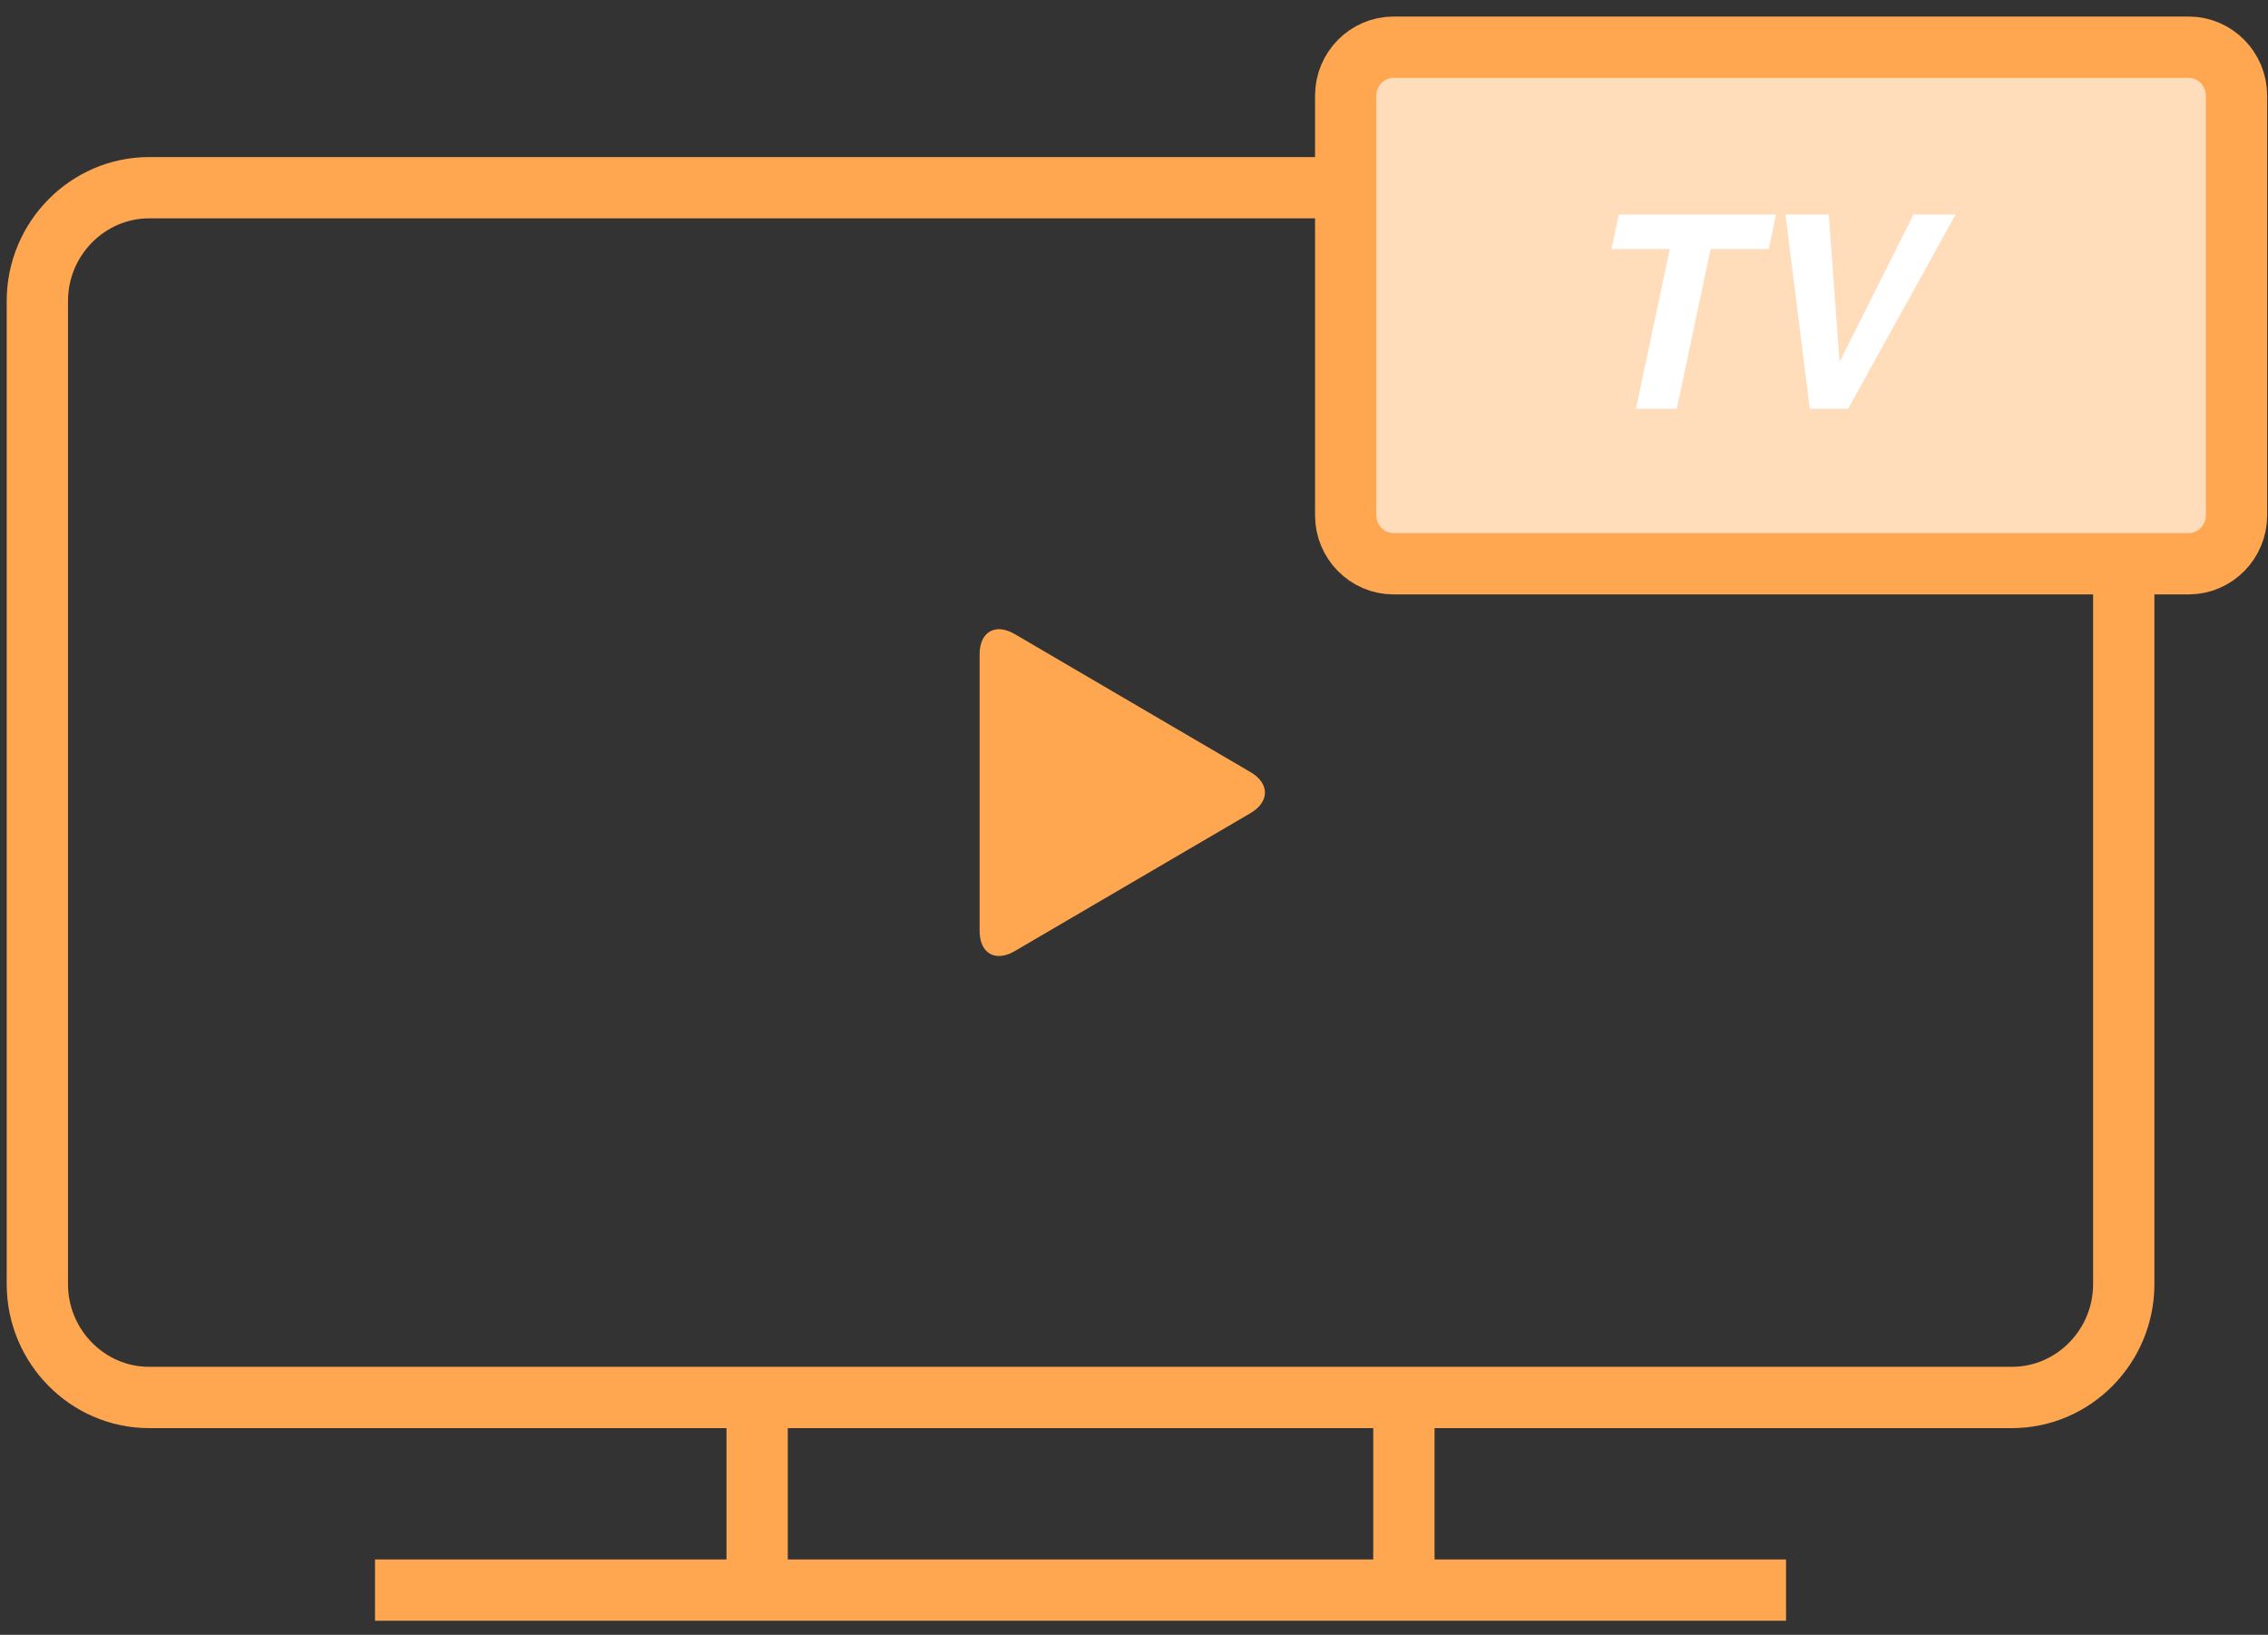 <?xml version="1.0" encoding="UTF-8"?>
<svg width="111px" height="80px" viewBox="0 0 111 80" version="1.1" xmlns="http://www.w3.org/2000/svg" xmlns:xlink="http://www.w3.org/1999/xlink">
    <rect x="0" y="0" width="111" height="80" fill="#333333" stroke="none"/>
    <!-- Generator: sketchtool 41.2 (35397) - http://www.bohemiancoding.com/sketch -->
    <title>54F97411-6A05-4B8C-B696-E33F9886209C</title>
    <desc>Created with sketchtool.</desc>
    <defs></defs>
    <g id="Page-1" stroke="none" stroke-width="1" fill="none" fill-rule="evenodd">
        <g id="产品_直播-UPLive" transform="translate(-318, -3894)">
            <g id="应用场景" transform="translate(290, 3569)">
                <g id="Group-26">
                    <g id="uplive_sence_4" transform="translate(0, 301)">
                        <rect id="Bounds-Copy-3" x="0" y="0" width="166" height="130"></rect>
                        <g id="Group-3" transform="translate(29, 26)">
                            <path d="M6.298,66.385 C3.289,66.385 0.828,63.89 0.828,60.84 L0.828,12.731 C0.828,9.681 3.289,7.186 6.298,7.186 L97.47,7.186 C100.479,7.186 102.94,9.681 102.94,12.731 L102.94,60.84 C102.94,63.89 100.479,66.385 97.47,66.385 L6.298,66.385 L6.298,66.385 Z" id="Shape" stroke="#FFA650" stroke-width="3"></path>
                            <path d="M36.056,66.385 L36.056,74.812" id="Shape" stroke="#FFA650" stroke-width="3"></path>
                            <path d="M67.709,66.385 L67.709,74.812" id="Shape" stroke="#FFA650" stroke-width="3"></path>
                            <path d="M17.353,75.812 L86.412,75.812" id="Shape" stroke="#FFA650" stroke-width="3"></path>
                            <path d="M67.198,25.587 C65.913,25.587 64.861,24.524 64.861,23.219 L64.861,2.678 C64.861,1.376 65.91,0.31 67.198,0.31 L106.122,0.31 C107.406,0.31 108.459,1.373 108.459,2.678 L108.459,23.219 C108.459,24.521 107.409,25.587 106.122,25.587 L67.198,25.587 L67.198,25.587 Z" id="Shape" stroke="#FFA650" stroke-width="3" fill="#FFDCBA"></path>
                            <path d="M85.926,8.5 L85.565,10.182 L82.722,10.182 L81.066,18 L79.068,18 L80.724,10.182 L77.869,10.182 L78.23,8.5 L85.926,8.5 Z M92.648,8.5 L94.711,8.5 L89.451,18 L87.576,18 L86.383,8.5 L88.504,8.5 L89.032,15.712 L92.648,8.5 Z" id="TV" fill="#FFFFFF"></path>
                            <path d="M46.944,30.016 C46.944,28.915 47.717,28.476 48.662,29.028 L60.2,35.782 C61.149,36.337 61.144,37.239 60.2,37.792 L48.662,44.543 C47.713,45.098 46.944,44.655 46.944,43.555 L46.944,30.016 Z" id="Shape" fill="#FFA650"></path>
                        </g>
                    </g>
                </g>
            </g>
        </g>
    </g>
</svg>